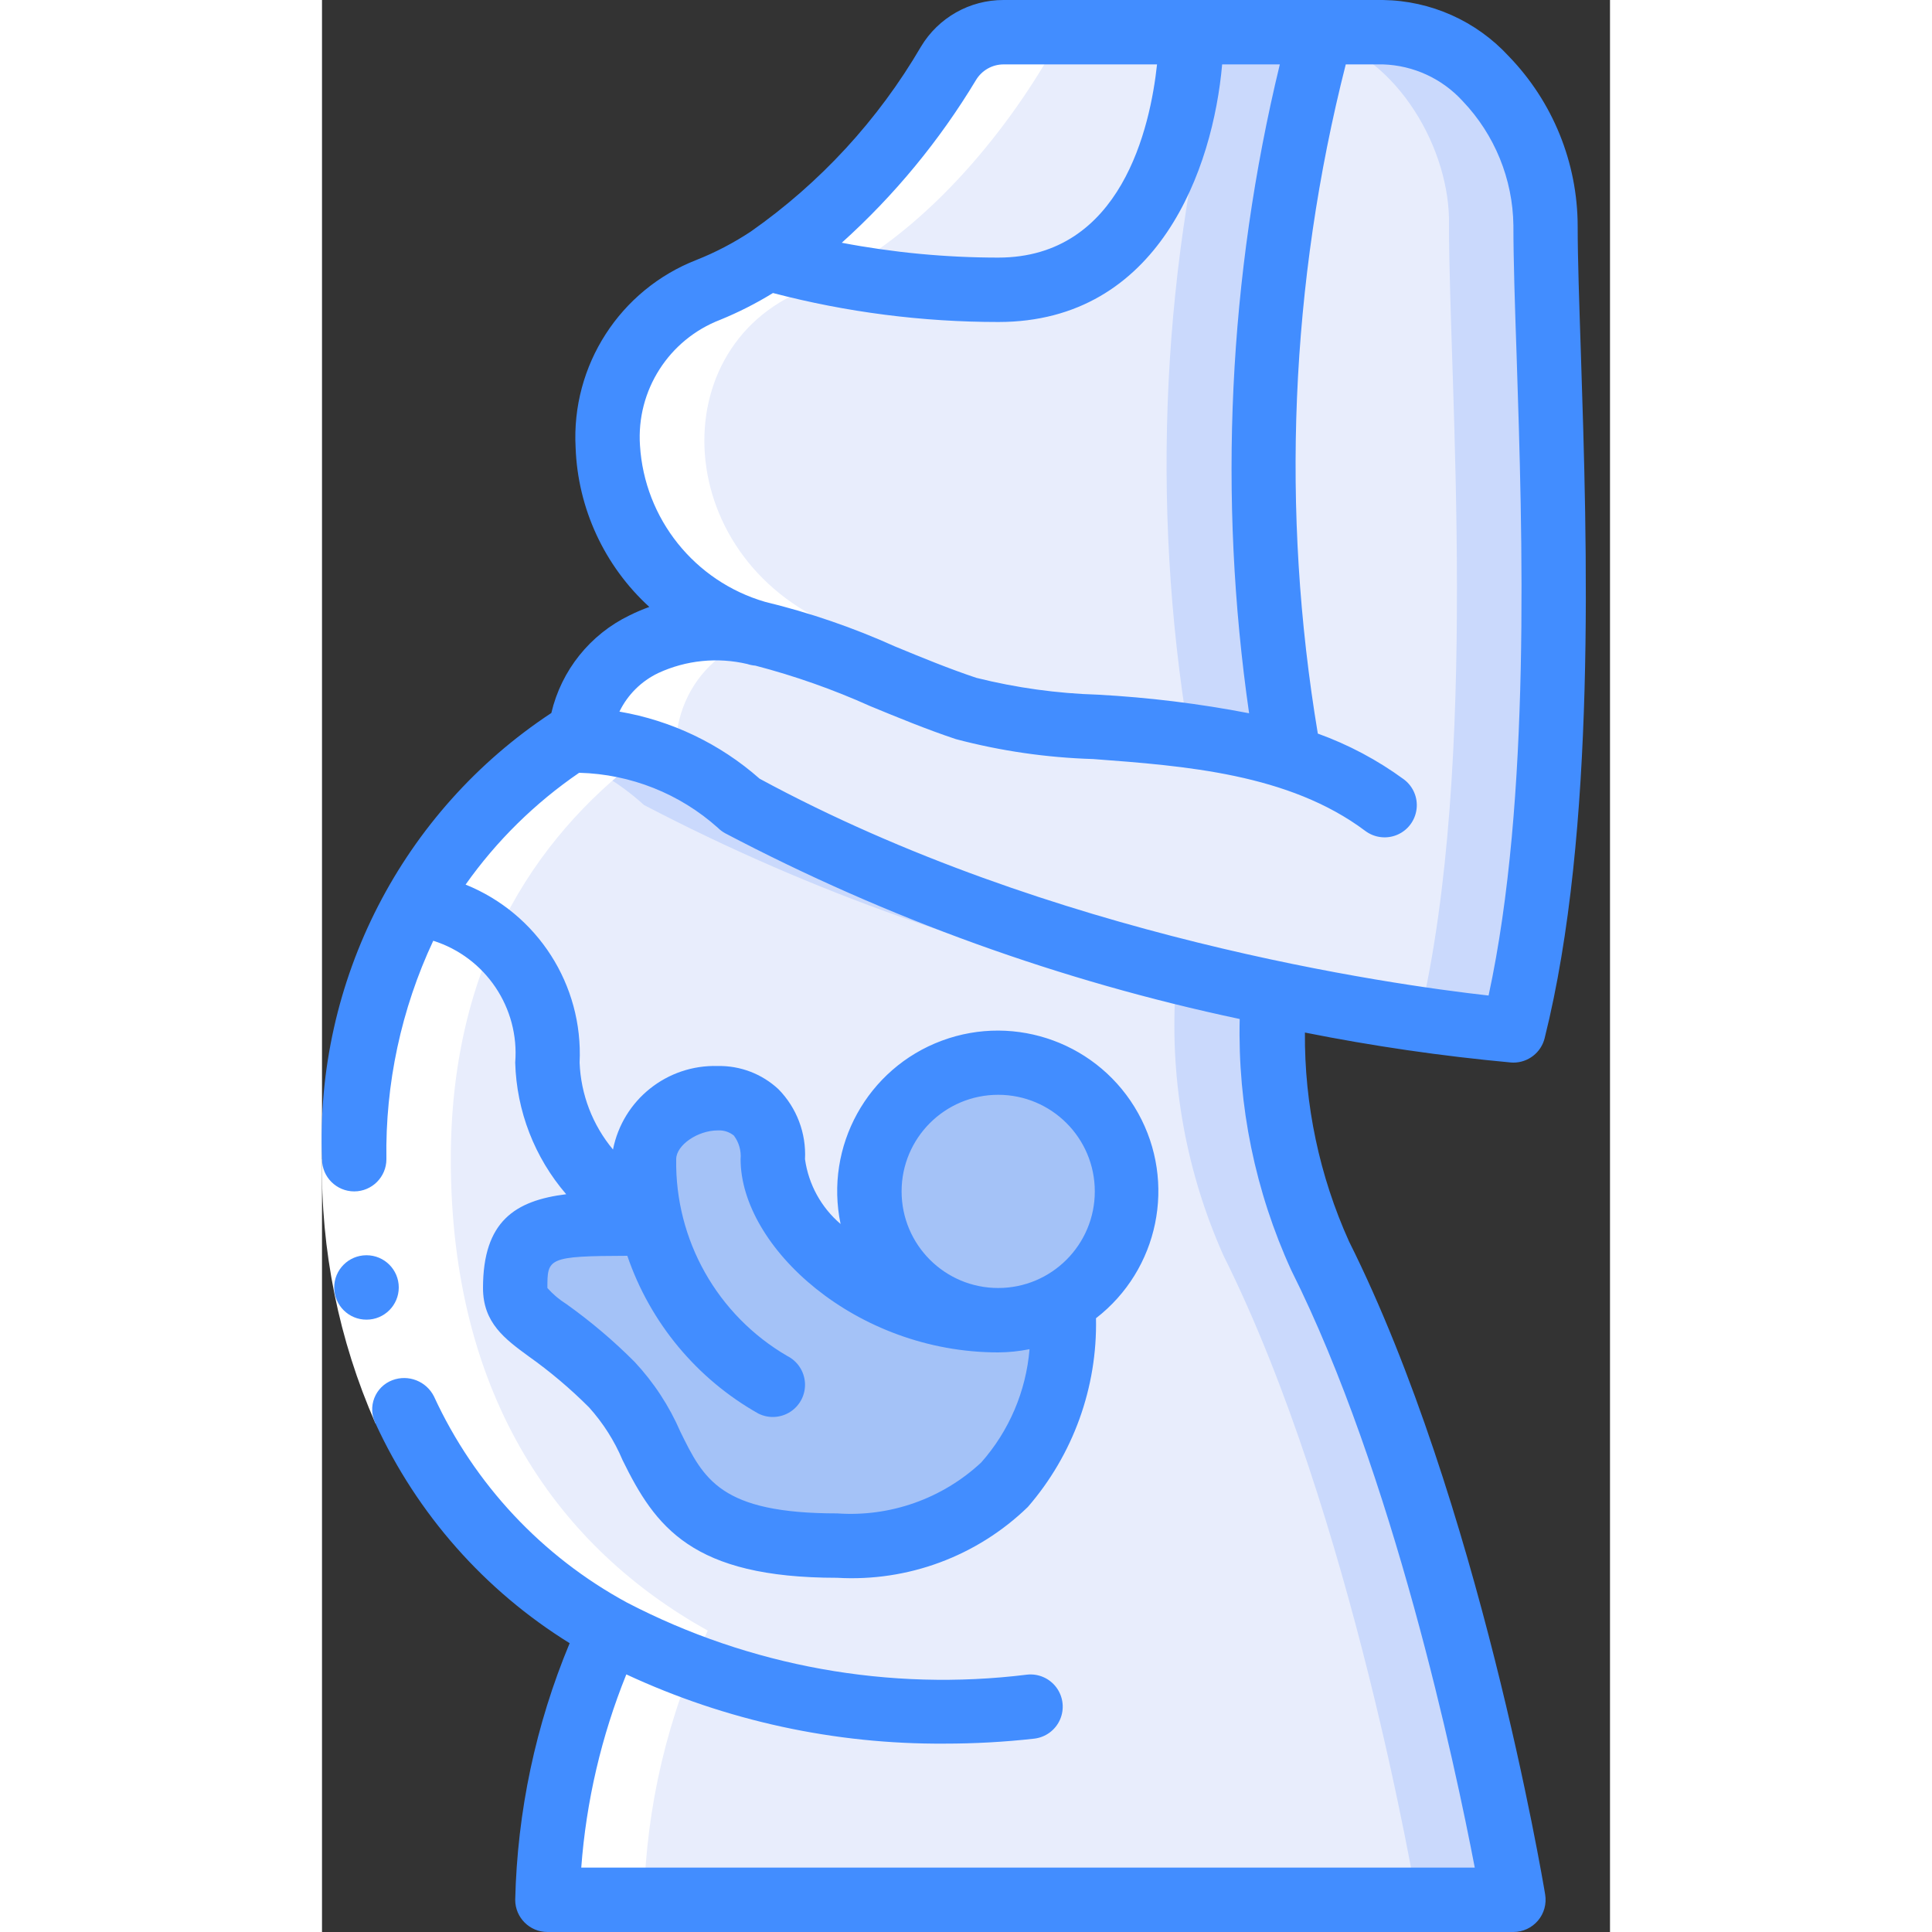 <svg height="512" viewBox="0 0 40 60" width="512" xmlns="http://www.w3.org/2000/svg"><rect x="0" y="0" width="40" height="60" fill="#333333" stroke="none"/><g id="Page-1" fill="none" fill-rule="evenodd"><g id="011---Pregnant-Woman" fill-rule="nonzero" transform="translate(-1)"><path id="Shape" d="m8 59c.066-2.895.74-5.743 1.98-8.36-4.56-2.54-7.98-7.17-7.98-14.64-.226-5.363 2.458-10.432 7.02-13.26-.012.086-.018.173-.02.26 1.854.039 3.631.749 5 2 5.196 2.715 10.752 4.678 16.5 5.83-.162 2.804.353 5.606 1.5 8.17 4 8 6 20 6 20z" fill="#e8edfc"/><path id="Shape" d="m32 39c-1.147-2.564-1.662-5.366-1.5-8.17-5.748-1.152-11.304-3.115-16.5-5.83-1.369-1.251-3.146-1.961-5-2 .002-.087.008-.174.02-.26-.295.188-.588.393-.881.607 1.06.341 2.036.905 2.861 1.653 5.196 2.715 10.752 4.678 16.5 5.83-.162 2.804.353 5.606 1.5 8.17 4 8 6 20 6 20h3s-2-12-6-20z" fill="#cad9fc"/><path id="Shape" d="m28 1s0 8-6 8c-2.413.003-4.815-.323-7.14-.97 2.28-1.591 4.187-3.659 5.59-6.06.365-.602 1.017-.969 1.72-.97z" fill="#e8edfc"/><path id="Shape" d="m31.05 23.51c-3.6-1.16-7.73-.74-10.05-1.51-2.24-.75-4.43-1.93-6.47-2.33-.018-.011-.039-.018-.06-.02-5.59-1.87-6.08-8.8-1.47-10.65.652-.259 1.275-.584 1.86-.97 2.325.647 4.727.973 7.14.97 6 0 6-8 6-8h4c-2.6 10.41-1.82 18.28-.95 22.51z" fill="#e8edfc"/><path id="Shape" d="m32 1h-3c-1.914 7.123-2.282 14.573-1.078 21.849 1.06.126 2.107.347 3.128.661-.87-4.23-1.65-12.1.95-22.51z" fill="#cad9fc"/><path id="Shape" d="m38 32c-2.521-.244-5.025-.635-7.5-1.17-5.748-1.152-11.304-3.115-16.5-5.83-1.369-1.251-3.146-1.961-5-2 .002-.087.008-.174.02-.26.159-1.187.902-2.216 1.98-2.74 1.084-.505 2.307-.628 3.47-.35.021.002.042.009.06.02 2.04.4 4.23 1.58 6.47 2.33 2.32.77 6.45.35 10.05 1.51-.87-4.23-1.65-12.1.95-22.51h1.95c3.03 0 5.11 3.37 5.05 6 0 5 1 17-1 25z" fill="#e8edfc"/><path id="Shape" d="m39 7c.06-2.63-2.02-6-5.05-6h-1.95c-.011.046-.02.089-.032.135 2.467.645 4.085 3.542 4.032 5.865 0 4.928.966 16.65-.922 24.647 1.822.266 2.922.353 2.922.353 2-8 1-20 1-25z" fill="#cad9fc"/><path id="Shape" d="m26 37c.003 1.416-.748 2.726-1.97 3.44-.613.368-1.315.562-2.03.56-.137.004-.274-.003-.41-.02-2.144-.221-3.728-2.101-3.581-4.252.147-2.151 1.972-3.798 4.127-3.724s3.863 1.841 3.864 3.997z" fill="#a4c2f7"/><path id="Shape" d="m17 48c-6 0-5-3-7-5s-3-2-3-3c0-1.82 1.66-1.98 4.23-2-.044-.171-.077-.345-.1-.52-.091-.488-.135-.984-.13-1.48 0-2 4-3 4 0 0 1.93 2.8 4.79 6.59 4.98.136.017.273.024.41.02.715.002 1.417-.192 2.03-.56.07 1.68-.17 7.56-7.03 7.56z" fill="#a4c2f7"/><path id="Shape" d="m11 59c.066-2.895.74-5.743 1.98-8.36-4.56-2.54-7.98-7.17-7.98-14.64 0-6.422 2.946-10.321 6.139-12.653.1-.051.139-.133.881-.607.3-2.114 2.308-3.687 5.45-3.09-5.59-1.87-6.08-8.8-1.47-10.65 3.079-1.213 5.763-4.212 7.45-7.03.365-.602 1.017-.969 1.72-.97h-3c-.703.001-1.355.368-1.72.97-1.687 2.818-4.371 5.817-7.45 7.03-4.61 1.85-4.12 8.78 1.47 10.65-3.142-.6-5.153.976-5.45 3.09-.742.474-.778.556-.881.607-3.193 2.332-6.139 6.231-6.139 12.653 0 7.47 3.42 12.1 7.98 14.64-1.24 2.617-1.914 5.465-1.98 8.36z" fill="#fff"/><path id="Shape" d="m4.475 43.365-1.818.833c-1.134-2.582-1.699-5.378-1.657-8.198h2c-.042 2.532.461 5.044 1.475 7.365z" fill="#fff"/><g fill="#428dff"><path id="Shape" d="m2.384 40.983c-.552.003-1.002-.443-1.005-.995s.443-1.002.995-1.005h.01c.552 0 1 .448 1 1s-.448 1-1 1z"/><path id="Shape" d="m38 33c.459-0.0.859-.312.97-.757 1.611-6.441 1.319-15.359 1.126-21.26-.051-1.57-.1-2.932-.1-3.96-.003-1.971-.772-3.865-2.144-5.28-1.006-1.092-2.417-1.722-3.902-1.743h-11.783c-1.052-.003-2.027.548-2.567 1.451-1.327 2.273-3.131 4.232-5.286 5.742-.53.35-1.094.645-1.684.879-2.379.928-3.893 3.278-3.754 5.828.068 1.89.893 3.673 2.289 4.949-.209.075-.413.162-.612.261-1.227.592-2.12 1.707-2.431 3.033-4.635 3.054-7.337 8.31-7.122 13.857 0 .552.448 1 1 1s1-.448 1-1c-.037-2.343.461-4.663 1.455-6.784 1.626.514 2.682 2.084 2.545 3.784.042 1.504.601 2.948 1.584 4.088-1.584.197-2.584.836-2.584 2.912 0 1.084.685 1.586 1.409 2.116.672.476 1.302 1.009 1.884 1.591.436.485.789 1.039 1.042 1.64 1.016 2.07 2.151 3.653 6.665 3.653 2.195.128 4.343-.67 5.921-2.2 1.407-1.624 2.161-3.713 2.116-5.861 1.95-1.508 2.506-4.214 1.309-6.368-1.197-2.154-3.789-3.111-6.099-2.251-2.31.86-3.645 3.279-3.142 5.692-.602-.513-.995-1.229-1.105-2.012.041-.809-.258-1.598-.826-2.175-.511-.475-1.186-.733-1.883-.719-1.573-.047-2.949 1.05-3.254 2.594-.634-.761-.999-1.71-1.037-2.7.116-2.408-1.305-4.626-3.541-5.528.96-1.358 2.154-2.533 3.526-3.472h.015c1.588.043 3.109.648 4.293 1.707.068.068.144.125.228.171 5.036 2.647 10.413 4.588 15.979 5.768-.065 2.688.482 5.355 1.6 7.8 3.173 6.336 5.089 15.369 5.7 18.554h-27.749c.154-2.06.626-4.084 1.4-6 3.098 1.441 6.477 2.175 9.894 2.15.925 0 1.85-.051 2.77-.154.355-.04.662-.266.805-.593s.101-.706-.111-.994c-.212-.288-.561-.441-.916-.401-4.272.528-8.604-.253-12.423-2.239-2.636-1.431-4.738-3.676-5.992-6.4-.238-.476-.798-.694-1.295-.505-.256.097-.459.298-.558.553-.1.255-.087.54.035.785 1.295 2.82 3.393 5.195 6.031 6.829-1.054 2.528-1.627 5.231-1.691 7.969 0 .552.448 1 1 1h30c.294-0.0.573-.13.763-.354.19-.224.271-.521.223-.811-.082-.5-2.07-12.24-6.091-20.281-.92-2.038-1.387-4.251-1.37-6.487 2.116.422 4.252.732 6.4.93zm-19 4c0-1.657 1.343-3 3-3s3 1.343 3 3-1.343 3-3 3-3-1.343-3-3zm-8.518 2c.709 2.078 2.158 3.822 4.071 4.9.32.16.7.137.999-.06.298-.197.469-.538.447-.895-.022-.357-.232-.675-.552-.835-2.169-1.264-3.487-3.6-3.447-6.11 0-.434.664-.894 1.291-.894.181-.011.359.046.5.16.158.21.232.472.209.734 0 2.718 3.568 6 8 6 .327-.002.653-.035.973-.1-.107 1.304-.633 2.538-1.5 3.518-1.207 1.125-2.827 1.698-4.473 1.582-3.626 0-4.147-1.063-4.869-2.534-.347-.801-.828-1.536-1.424-2.173-.654-.656-1.362-1.256-2.116-1.793-.22-.138-.419-.306-.591-.5 0-.921 0-.994 2.482-1zm10.828-36.514c.181-.301.506-.486.857-.486h4.766c-.208 1.937-1.1 6-4.933 6-1.63-.001-3.257-.155-4.858-.461 1.632-1.469 3.036-3.172 4.168-5.053zm-10.435 11.346c-.114-1.705.896-3.286 2.491-3.9.568-.232 1.116-.51 1.639-.832 2.285.598 4.638.9 7 .9 4.991 0 6.667-4.777 6.95-8h1.791c-1.598 6.595-1.922 13.435-.954 20.151-1.548-.299-3.114-.491-4.688-.577-1.276-.038-2.544-.213-3.783-.523-.84-.28-1.7-.633-2.524-.974-1.3-.586-2.651-1.05-4.037-1.386-2.191-.638-3.745-2.582-3.885-4.859zm3.715 10.351c-1.229-1.085-2.737-1.806-4.353-2.083.255-.526.682-.949 1.21-1.2.863-.398 1.834-.496 2.759-.279.082.027.167.044.253.051 1.223.319 2.417.74 3.57 1.259.86.354 1.749.721 2.655 1.023 1.394.369 2.825.576 4.266.619 2.849.213 6.08.454 8.45 2.232.286.214.664.26.993.12.329-.14.557-.445.6-.8.043-.355-.107-.705-.393-.92-.819-.6-1.719-1.079-2.674-1.423-1.154-6.913-.859-13.99.868-20.782h1.156c.946.03 1.839.442 2.476 1.141.993 1.042 1.555 2.42 1.574 3.859 0 1.068.045 2.453.1 4.048.181 5.532.45 13.765-.871 19.869-3.029-.339-13.568-1.817-22.639-6.734z"/></g></g></g></svg>